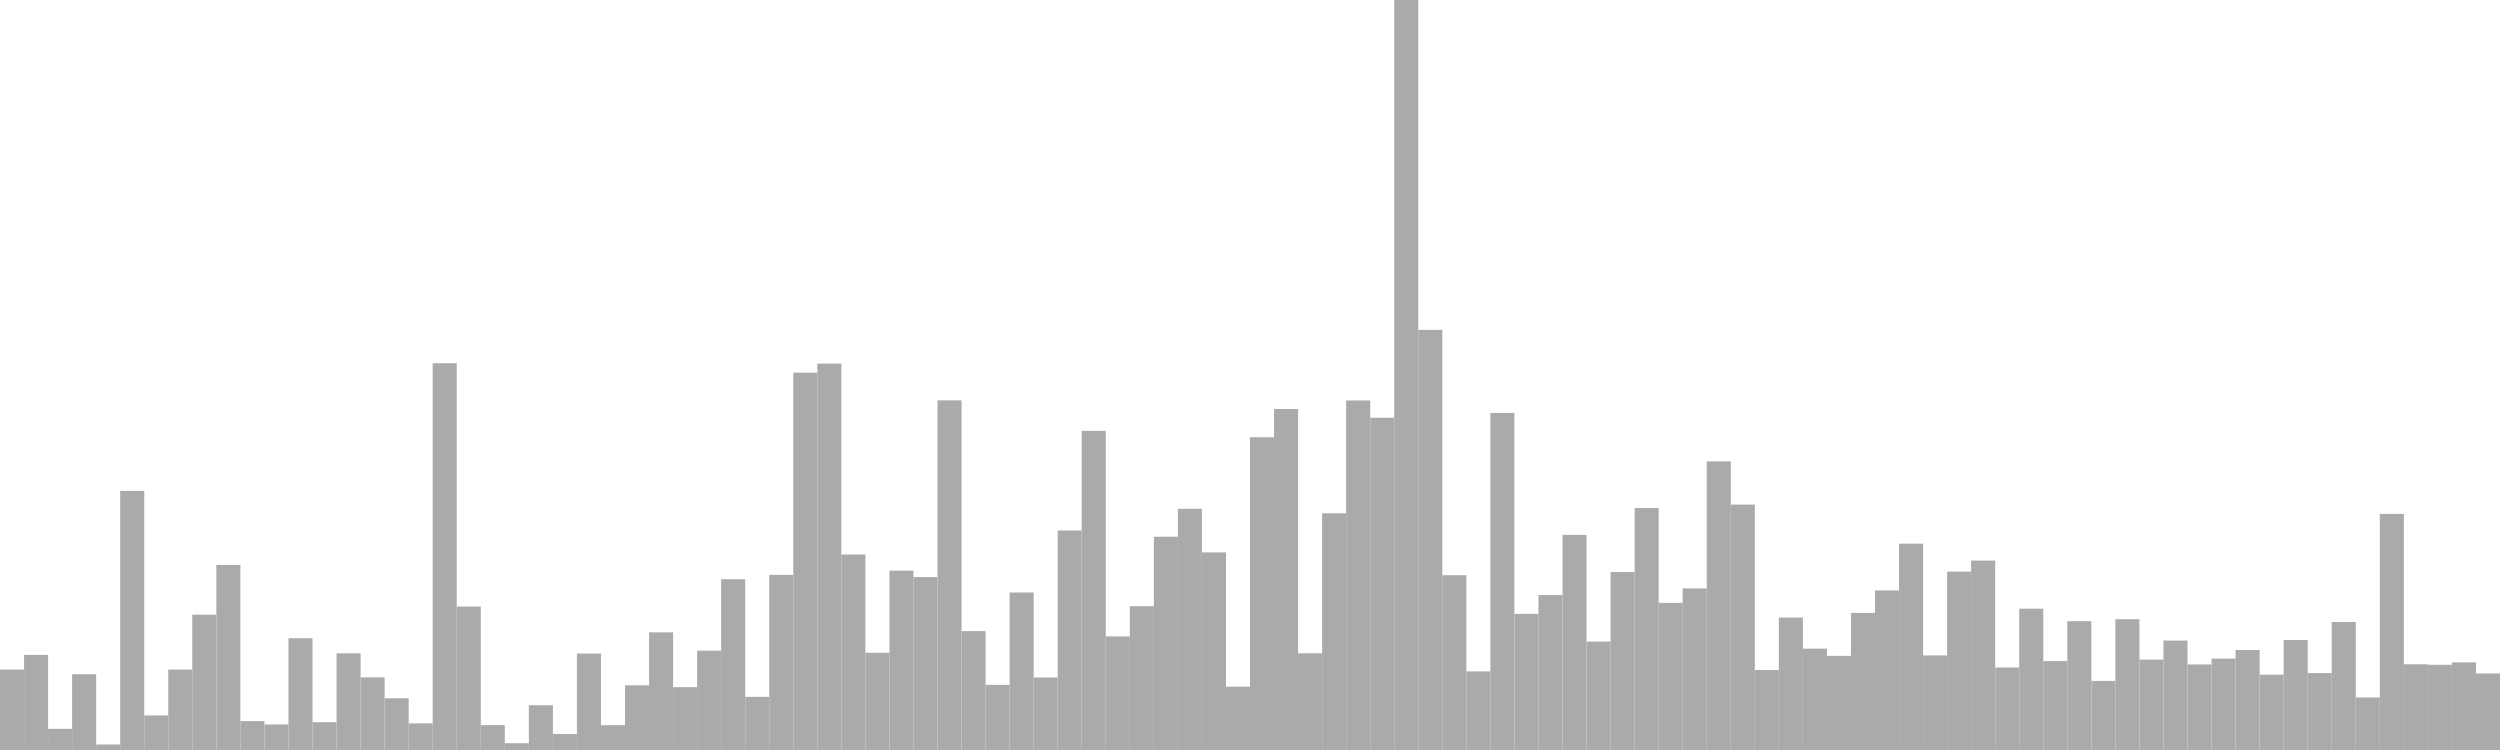<?xml version="1.0" standalone="no"?>
<svg xmlns:xlink="http://www.w3.org/1999/xlink" xmlns="http://www.w3.org/2000/svg" class="topic-graph" style="width: 100em; height: 30em; text-align: center;"><rect width="0.962em" height="3.217em" x="0em" y="26.783em" fill="#aaa"/><rect width="0.962em" height="3.803em" x="0.962em" y="26.197em" fill="#aaa"/><rect width="0.962em" height="0.846em" x="1.923em" y="29.154em" fill="#aaa"/><rect width="0.962em" height="3.031em" x="2.885em" y="26.969em" fill="#aaa"/><rect width="0.962em" height="0.219em" x="3.846em" y="29.781em" fill="#aaa"/><rect width="0.962em" height="10.365em" x="4.808em" y="19.635em" fill="#aaa"/><rect width="0.962em" height="1.383em" x="5.769em" y="28.617em" fill="#aaa"/><rect width="0.962em" height="3.218em" x="6.731em" y="26.782em" fill="#aaa"/><rect width="0.962em" height="5.412em" x="7.692em" y="24.588em" fill="#aaa"/><rect width="0.962em" height="7.403em" x="8.654em" y="22.597em" fill="#aaa"/><rect width="0.962em" height="1.156em" x="9.615em" y="28.844em" fill="#aaa"/><rect width="0.962em" height="1.022em" x="10.577em" y="28.978em" fill="#aaa"/><rect width="0.962em" height="4.471em" x="11.538em" y="25.529em" fill="#aaa"/><rect width="0.962em" height="1.113em" x="12.5em" y="28.887em" fill="#aaa"/><rect width="0.962em" height="3.867em" x="13.462em" y="26.133em" fill="#aaa"/><rect width="0.962em" height="2.906em" x="14.423em" y="27.094em" fill="#aaa"/><rect width="0.962em" height="2.068em" x="15.385em" y="27.932em" fill="#aaa"/><rect width="0.962em" height="1.065em" x="16.346em" y="28.935em" fill="#aaa"/><rect width="0.962em" height="15.472em" x="17.308em" y="14.528em" fill="#aaa"/><rect width="0.962em" height="5.738em" x="18.269em" y="24.262em" fill="#aaa"/><rect width="0.962em" height="0.994em" x="19.231em" y="29.006em" fill="#aaa"/><rect width="0.962em" height="0.271em" x="20.192em" y="29.729em" fill="#aaa"/><rect width="0.962em" height="1.791em" x="21.154em" y="28.209em" fill="#aaa"/><rect width="0.962em" height="0.642em" x="22.115em" y="29.358em" fill="#aaa"/><rect width="0.962em" height="3.858em" x="23.077em" y="26.142em" fill="#aaa"/><rect width="0.962em" height="0.993em" x="24.038em" y="29.007em" fill="#aaa"/><rect width="0.962em" height="2.588em" x="25em" y="27.412em" fill="#aaa"/><rect width="0.962em" height="4.706em" x="25.962em" y="25.294em" fill="#aaa"/><rect width="0.962em" height="2.514em" x="26.923em" y="27.486em" fill="#aaa"/><rect width="0.962em" height="3.974em" x="27.885em" y="26.026em" fill="#aaa"/><rect width="0.962em" height="6.83em" x="28.846em" y="23.17em" fill="#aaa"/><rect width="0.962em" height="2.126em" x="29.808em" y="27.874em" fill="#aaa"/><rect width="0.962em" height="7.006em" x="30.769em" y="22.994em" fill="#aaa"/><rect width="0.962em" height="15.094em" x="31.731em" y="14.906em" fill="#aaa"/><rect width="0.962em" height="15.456em" x="32.692em" y="14.544em" fill="#aaa"/><rect width="0.962em" height="7.82em" x="33.654em" y="22.18em" fill="#aaa"/><rect width="0.962em" height="3.89em" x="34.615em" y="26.11em" fill="#aaa"/><rect width="0.962em" height="7.175em" x="35.577em" y="22.825em" fill="#aaa"/><rect width="0.962em" height="6.917em" x="36.538em" y="23.083em" fill="#aaa"/><rect width="0.962em" height="13.986em" x="37.5em" y="16.014em" fill="#aaa"/><rect width="0.962em" height="4.756em" x="38.462em" y="25.244em" fill="#aaa"/><rect width="0.962em" height="2.605em" x="39.423em" y="27.395em" fill="#aaa"/><rect width="0.962em" height="6.299em" x="40.385em" y="23.701em" fill="#aaa"/><rect width="0.962em" height="2.901em" x="41.346em" y="27.099em" fill="#aaa"/><rect width="0.962em" height="8.781em" x="42.308em" y="21.219em" fill="#aaa"/><rect width="0.962em" height="12.765em" x="43.269em" y="17.235em" fill="#aaa"/><rect width="0.962em" height="4.544em" x="44.231em" y="25.456em" fill="#aaa"/><rect width="0.962em" height="5.753em" x="45.192em" y="24.247em" fill="#aaa"/><rect width="0.962em" height="8.531em" x="46.154em" y="21.469em" fill="#aaa"/><rect width="0.962em" height="9.647em" x="47.115em" y="20.353em" fill="#aaa"/><rect width="0.962em" height="7.904em" x="48.077em" y="22.096em" fill="#aaa"/><rect width="0.962em" height="2.533em" x="49.038em" y="27.467em" fill="#aaa"/><rect width="0.962em" height="12.51em" x="50em" y="17.49em" fill="#aaa"/><rect width="0.962em" height="13.641em" x="50.962em" y="16.359em" fill="#aaa"/><rect width="0.962em" height="3.869em" x="51.923em" y="26.131em" fill="#aaa"/><rect width="0.962em" height="9.467em" x="52.885em" y="20.533em" fill="#aaa"/><rect width="0.962em" height="13.981em" x="53.846em" y="16.019em" fill="#aaa"/><rect width="0.962em" height="13.291em" x="54.808em" y="16.709em" fill="#aaa"/><rect width="0.962em" height="30em" x="55.769em" y="0em" fill="#aaa"/><rect width="0.962em" height="16.804em" x="56.731em" y="13.196em" fill="#aaa"/><rect width="0.962em" height="6.992em" x="57.692em" y="23.008em" fill="#aaa"/><rect width="0.962em" height="3.144em" x="58.654em" y="26.856em" fill="#aaa"/><rect width="0.962em" height="13.483em" x="59.615em" y="16.517em" fill="#aaa"/><rect width="0.962em" height="5.445em" x="60.577em" y="24.555em" fill="#aaa"/><rect width="0.962em" height="6.199em" x="61.538em" y="23.801em" fill="#aaa"/><rect width="0.962em" height="8.605em" x="62.5em" y="21.395em" fill="#aaa"/><rect width="0.962em" height="4.337em" x="63.462em" y="25.663em" fill="#aaa"/><rect width="0.962em" height="7.117em" x="64.423em" y="22.883em" fill="#aaa"/><rect width="0.962em" height="9.677em" x="65.385em" y="20.323em" fill="#aaa"/><rect width="0.962em" height="5.886em" x="66.346em" y="24.114em" fill="#aaa"/><rect width="0.962em" height="6.464em" x="67.308em" y="23.536em" fill="#aaa"/><rect width="0.962em" height="11.545em" x="68.269em" y="18.455em" fill="#aaa"/><rect width="0.962em" height="9.817em" x="69.231em" y="20.183em" fill="#aaa"/><rect width="0.962em" height="3.2em" x="70.192em" y="26.8em" fill="#aaa"/><rect width="0.962em" height="5.296em" x="71.154em" y="24.704em" fill="#aaa"/><rect width="0.962em" height="4.054em" x="72.115em" y="25.946em" fill="#aaa"/><rect width="0.962em" height="3.765em" x="73.077em" y="26.235em" fill="#aaa"/><rect width="0.962em" height="5.484em" x="74.038em" y="24.516em" fill="#aaa"/><rect width="0.962em" height="6.383em" x="75em" y="23.617em" fill="#aaa"/><rect width="0.962em" height="8.254em" x="75.962em" y="21.746em" fill="#aaa"/><rect width="0.962em" height="3.783em" x="76.923em" y="26.217em" fill="#aaa"/><rect width="0.962em" height="7.134em" x="77.885em" y="22.866em" fill="#aaa"/><rect width="0.962em" height="7.577em" x="78.846em" y="22.423em" fill="#aaa"/><rect width="0.962em" height="3.299em" x="79.808em" y="26.701em" fill="#aaa"/><rect width="0.962em" height="5.653em" x="80.769em" y="24.347em" fill="#aaa"/><rect width="0.962em" height="3.558em" x="81.731em" y="26.442em" fill="#aaa"/><rect width="0.962em" height="5.153em" x="82.692em" y="24.847em" fill="#aaa"/><rect width="0.962em" height="2.763em" x="83.654em" y="27.237em" fill="#aaa"/><rect width="0.962em" height="5.232em" x="84.615em" y="24.768em" fill="#aaa"/><rect width="0.962em" height="3.615em" x="85.577em" y="26.385em" fill="#aaa"/><rect width="0.962em" height="4.377em" x="86.538em" y="25.623em" fill="#aaa"/><rect width="0.962em" height="3.421em" x="87.5em" y="26.579em" fill="#aaa"/><rect width="0.962em" height="3.656em" x="88.462em" y="26.344em" fill="#aaa"/><rect width="0.962em" height="3.998em" x="89.423em" y="26.002em" fill="#aaa"/><rect width="0.962em" height="3.013em" x="90.385em" y="26.987em" fill="#aaa"/><rect width="0.962em" height="4.402em" x="91.346em" y="25.598em" fill="#aaa"/><rect width="0.962em" height="3.078em" x="92.308em" y="26.922em" fill="#aaa"/><rect width="0.962em" height="5.121em" x="93.269em" y="24.879em" fill="#aaa"/><rect width="0.962em" height="2.102em" x="94.231em" y="27.898em" fill="#aaa"/><rect width="0.962em" height="9.444em" x="95.192em" y="20.556em" fill="#aaa"/><rect width="0.962em" height="3.428em" x="96.154em" y="26.572em" fill="#aaa"/><rect width="0.962em" height="3.409em" x="97.115em" y="26.591em" fill="#aaa"/><rect width="0.962em" height="3.506em" x="98.077em" y="26.494em" fill="#aaa"/><rect width="0.962em" height="3.062em" x="99.038em" y="26.938em" fill="#aaa"/></svg>